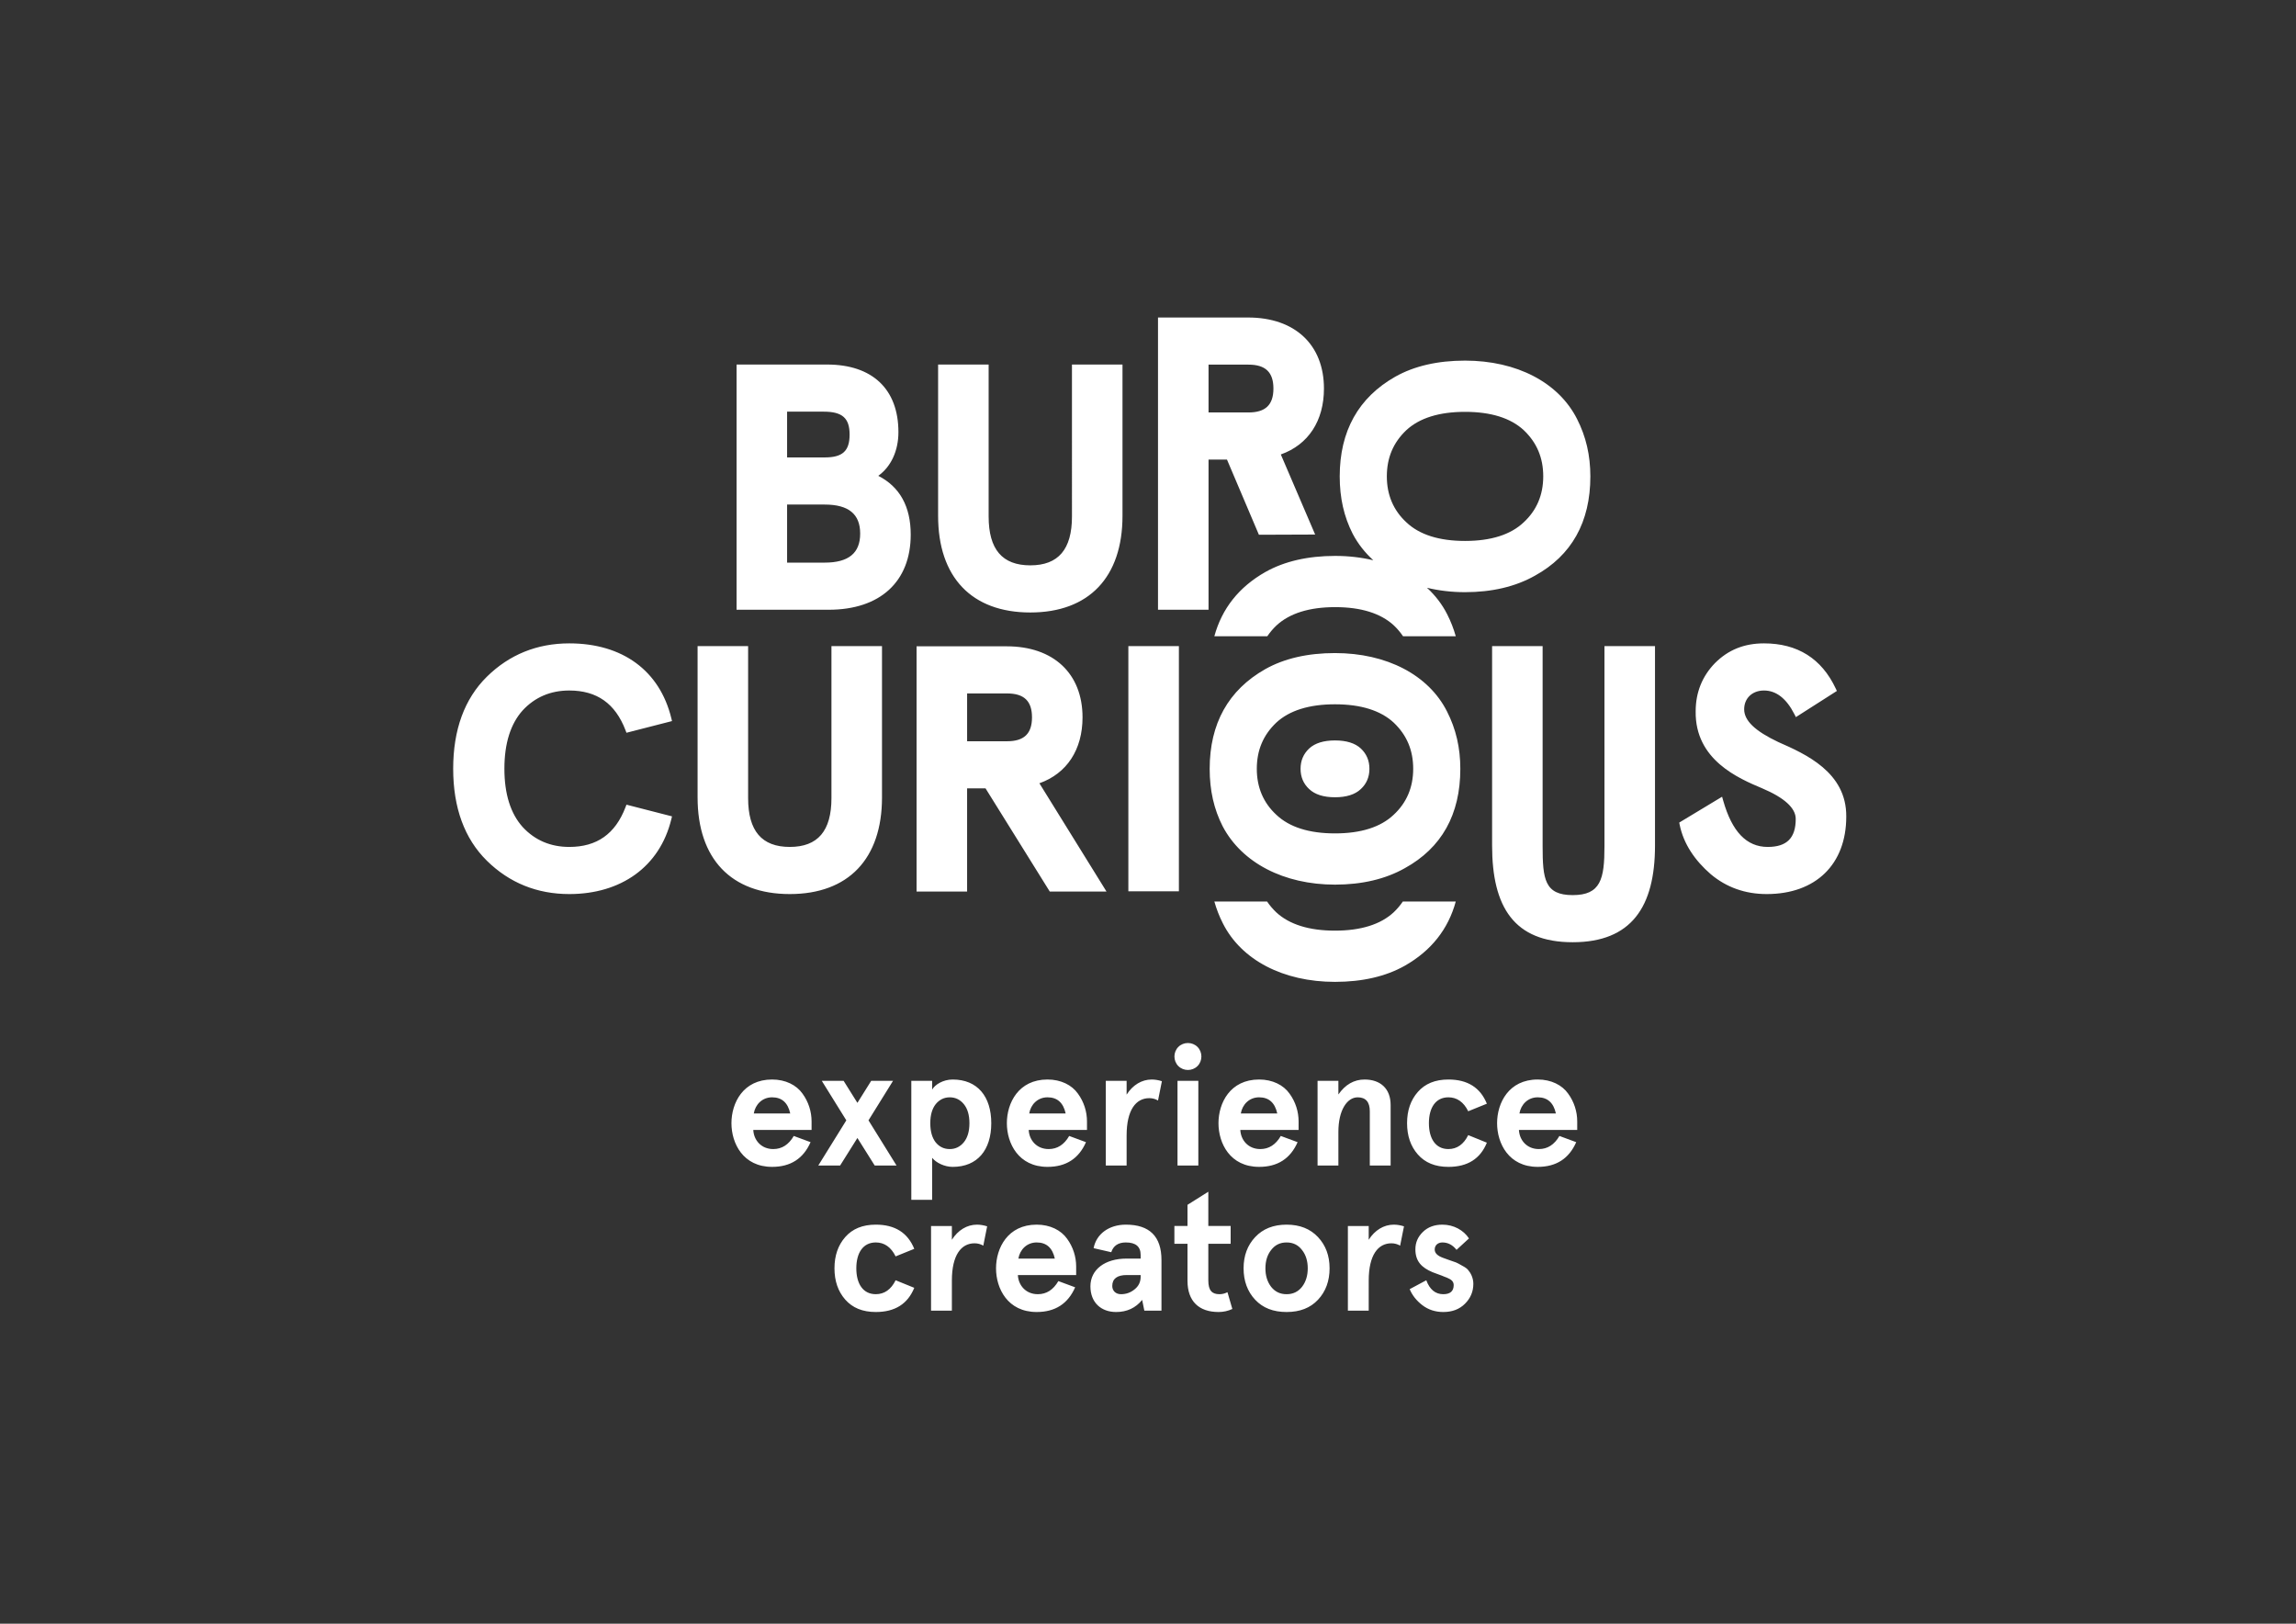 <?xml version="1.0" encoding="utf-8"?>
<!-- Generator: Adobe Illustrator 16.0.0, SVG Export Plug-In . SVG Version: 6.00 Build 0)  -->
<!DOCTYPE svg PUBLIC "-//W3C//DTD SVG 1.1//EN" "http://www.w3.org/Graphics/SVG/1.1/DTD/svg11.dtd">
<svg version="1.1" fill="white" id="Layer_1" xmlns="http://www.w3.org/2000/svg" xmlns:xlink="http://www.w3.org/1999/xlink" x="0px" y="0px" width="841.89px" height="595.28px" viewBox="0 0 841.89 595.28" enable-background="new 0 0 841.89 595.28" xml:space="preserve">
<rect x="0" y="0" width="841.89" height="595.28" fill="#333333" stroke="none"/>
<path d="M322.043,174.442c4.662-3.336,7.387-9.159,7.387-16.008c0-15.756-9.539-24.79-26.169-24.79h-33.18v89.898h33.807
	c18.816,0,30.051-10.298,30.051-27.545C333.939,185.716,329.938,178.477,322.043,174.442z M302.386,167.7h-13.774v-16.781h13.399
	c6.848,0,9.517,2.353,9.517,8.391C311.528,165.348,308.964,167.7,302.386,167.7z M288.612,184.979h13.774
	c8.763,0,13.022,3.481,13.022,10.643c0,7.163-4.259,10.644-13.022,10.644h-13.774V184.979z M393.064,133.644h18.529v55.467
	c0,22.517-12.322,35.434-33.807,35.434c-21.484,0-33.805-12.917-33.805-35.434v-55.467h18.529v55.716
	c0,12.05,4.997,17.906,15.276,17.906c10.28,0,15.278-5.856,15.278-17.906V133.644z M461.611,196.048l20.626-0.078l-12.589-29.358
	c10.075-3.582,15.815-12.309,15.815-24.165c0-16.062-10.65-26.043-27.795-26.043h-33.054v107.139h18.529v-55.054h6.761
	L461.611,196.048z M457.795,151.213h-14.65v-17.532h14.65c6.236,0,9.14,2.786,9.14,8.766
	C466.935,148.426,464.031,151.213,457.795,151.213z M578.269,153.609c-6.771-13.402-22.126-21.403-41.074-21.403
	c-10.034,0-18.644,1.985-25.599,5.907c-13.504,7.664-20.354,19.959-20.354,36.541c0,7.889,1.555,14.773,4.764,21.056
	c1.922,3.654,4.482,6.89,7.546,9.688c-4.359-1.039-9.042-1.594-13.976-1.594c-10.031,0-18.644,1.986-25.599,5.906
	c-9.693,5.503-15.938,13.402-18.703,23.548h19.416c0.945-1.395,2.054-2.718,3.365-3.962c4.812-4.454,12.056-6.712,21.521-6.712
	c9.466,0,16.708,2.259,21.516,6.702c1.311,1.247,2.423,2.574,3.37,3.972h19.333c-0.78-2.772-1.819-5.45-3.145-8.05
	c-1.854-3.669-4.371-6.917-7.408-9.723c4.363,1.052,9.039,1.614,13.952,1.614c9.886,0,18.497-2.03,25.584-6.023
	c13.516-7.428,20.368-19.684,20.368-36.422C583.146,166.926,581.551,160.042,578.269,153.609z M558.707,191.49
	c-4.77,4.531-12.009,6.827-21.513,6.827c-9.507,0-16.743-2.296-21.521-6.837c-4.746-4.389-7.152-10.052-7.152-16.826
	c0-6.839,2.341-12.387,7.152-16.954c4.812-4.454,12.055-6.712,21.521-6.712c9.469,0,16.708,2.258,21.513,6.702
	c4.819,4.577,7.162,10.125,7.162,16.964C565.869,181.428,563.464,187.09,558.707,191.49z M514.382,330.514h19.413
	c-2.763,10.145-9.005,18.045-18.7,23.547c-6.956,3.92-15.565,5.906-25.598,5.906c-18.951,0-34.304-8-41.074-21.404
	c-1.327-2.6-2.365-5.277-3.148-8.049h19.334c0.95,1.396,2.062,2.725,3.374,3.971c4.808,4.443,12.046,6.703,21.515,6.703
	c9.466,0,16.708-2.26,21.521-6.713C512.327,333.23,513.435,331.908,514.382,330.514z M384.923,326.852h20.802l-24.601-39.693
	c10.074-3.583,15.816-12.311,15.816-24.167c0-16.063-10.651-26.042-27.797-26.042h-33.056v89.902h18.53v-37.816h6.763
	L384.923,326.852z M369.27,271.757h-14.651v-17.53h14.651c6.236,0,9.14,2.785,9.14,8.764
	C378.41,268.972,375.506,271.757,369.27,271.757z M304.872,236.874h18.538v55.466c0,22.518-12.325,35.438-33.817,35.438
	c-21.486,0-33.805-12.92-33.805-35.438v-55.466h18.529v55.716c0,12.05,4.997,17.906,15.276,17.906
	c10.278,0,15.279-5.855,15.279-17.906V236.874z M229.711,295.007l16.702,4.284l-0.264,1.082
	c-4.258,17.414-18.459,27.404-37.406,27.404c-11.812,0-21.978-4.113-30.215-12.221c-8.199-8.07-12.358-19.42-12.358-33.732
	c0-14.312,4.159-25.663,12.358-33.733c8.237-8.109,18.403-12.22,30.215-12.22c19.515,0,33.148,9.989,37.406,27.404l0.264,1.082
	l-16.702,4.283l-0.358-0.936c-3.749-9.793-10.489-14.554-20.61-14.554c-6.857,0-12.605,2.449-17.08,7.277
	c-4.45,4.932-6.711,12.134-6.711,21.397s2.261,16.466,6.723,21.406c4.463,4.818,10.211,7.268,17.068,7.268
	c10.122,0,16.862-4.76,20.61-14.552L229.711,295.007z M413.743,236.874h18.531v89.901h-18.531V236.874z M535.467,281.871
	c0-7.724-1.599-14.608-4.881-21.041c-6.77-13.404-22.123-21.405-41.074-21.405c-10.031,0-18.644,1.987-25.598,5.907
	c-13.504,7.665-20.354,19.959-20.354,36.539c0,7.891,1.557,14.776,4.762,21.059c7.041,13.393,22.44,21.389,41.189,21.389
	c9.885,0,18.496-2.029,25.587-6.025C528.612,310.865,535.467,298.613,535.467,281.871z M460.84,281.871
	c0-6.834,2.343-12.384,7.15-16.952c4.814-4.455,12.057-6.713,21.521-6.713c9.469,0,16.708,2.258,21.516,6.702
	c4.819,4.579,7.16,10.129,7.16,16.963c0,6.777-2.405,12.44-7.16,16.838c-4.77,4.531-12.009,6.828-21.516,6.828
	c-9.503,0-16.742-2.297-21.521-6.838C463.245,294.311,460.84,288.648,460.84,281.871z M588.32,236.874h18.529v73.128
	c0,22.52-8.699,35.436-30.186,35.436s-29.547-12.916-29.547-35.436v-73.128h18.526v73.378c0,12.049,0.739,17.908,11.021,17.908
	s11.656-5.859,11.656-17.908V236.874z M676.982,299.361c0,17.523-11.182,28.416-29.176,28.416c-7.867,0-14.764-2.451-20.507-7.277
	c-5.729-4.947-9.987-11.057-11.41-18.172l-0.152-0.76l15.716-9.478l0.408,1.446c3.247,11.413,8.582,16.961,16.32,16.961
	c7.008,0,10.271-3.264,10.271-10.268c0-3.986-4.15-7.766-12.333-11.235c-8.61-3.629-24.631-10.386-24.355-28.225
	c0-6.892,2.385-12.843,7.081-17.672c4.866-4.866,10.738-7.228,17.963-7.228c12.29,0,21.141,5.568,26.312,16.549l0.422,0.896
	l-15.029,9.589l-0.563-1.104c-2.927-5.739-6.676-8.651-11.141-8.651c-4.276,0-7.262,2.832-7.262,6.887
	c0,4.149,3.971,7.964,12.5,12.004C662.014,276.43,677.114,283.083,676.982,299.361z M498.983,274.403
	c2.12,2.015,3.152,4.46,3.152,7.468c0,2.983-1.059,5.478-3.152,7.413c-2.097,1.995-5.286,3.004-9.472,3.004
	c-4.183,0-7.368-1.01-9.472-3.009c-2.088-1.93-3.15-4.425-3.15-7.408c0-3.008,1.036-5.453,3.15-7.46
	c2.119-1.962,5.307-2.957,9.472-2.957C493.681,271.454,496.868,272.448,498.983,274.403z M297.584,414.246h-21.374
	c0.186,3.756,2.896,7.021,7.33,7.021c3.14,0,5.667-1.604,7.515-4.807l6.16,2.279c-2.65,6.035-7.33,9.055-14.105,9.055
	c-10.654,0-14.905-8.625-14.905-16.014c0-7.393,4.251-16.014,14.905-16.014c4.927,0,8.932,2.031,11.148,5.174
	c2.217,3.016,3.327,6.65,3.327,10.162V414.246z M276.397,408.209h13.365c-0.862-3.941-3.081-5.914-6.652-5.914
	C279.475,402.295,276.951,404.945,276.397,408.209z M319.442,396.26h8.007l-8.993,14.475l10.286,16.566h-8.006l-6.346-10.1
	l-6.341,10.1h-8.007l10.283-16.566l-8.99-14.475h8.007l5.049,8.068L319.442,396.26z M341.795,424.469v15.396h-7.637V396.26h7.637
	v3.203c0.986-1.787,4.004-3.695,7.515-3.695c9.115,0,14.165,6.223,14.165,16.014c0,9.793-5.05,16.014-14.165,16.014
	C346.292,427.795,343.212,426.256,341.795,424.469z M355.468,411.781c0-2.957-0.678-5.299-2.031-6.959
	c-1.356-1.666-3.082-2.527-5.177-2.527c-2.092,0-3.817,0.861-5.174,2.527c-1.292,1.66-1.97,3.939-1.97,6.959
	c0,3.018,0.678,5.357,1.97,7.02c1.357,1.666,3.082,2.467,5.174,2.467c2.095,0,3.82-0.865,5.177-2.527
	C354.791,417.078,355.468,414.738,355.468,411.781z M398.575,414.246h-21.372c0.186,3.756,2.896,7.021,7.33,7.021
	c3.141,0,5.667-1.604,7.515-4.807l6.158,2.279c-2.648,6.035-7.329,9.055-14.104,9.055c-10.655,0-14.906-8.625-14.906-16.014
	c0-7.393,4.25-16.014,14.906-16.014c4.927,0,8.931,2.031,11.147,5.174c2.217,3.016,3.326,6.65,3.326,10.162V414.246z
	 M377.389,408.209h13.363c-0.86-3.941-3.079-5.914-6.65-5.914C380.467,402.295,377.942,404.945,377.389,408.209z M413.104,427.301
	h-7.637V396.26h7.637v5.051c2.218-3.512,5.543-5.543,9.179-5.543c1.17,0,2.403,0.184,3.757,0.617l-1.418,7.082
	c-0.924-0.555-2.034-0.865-3.202-0.865c-4.867,0-8.315,4.252-8.315,13.676V427.301z M432.07,383.818c1.91-1.91,5.112-1.91,7.023,0
	c1.907,1.91,1.907,5.113,0,7.021c-1.911,1.91-5.113,1.91-7.023,0C430.162,388.932,430.162,385.729,432.07,383.818z M431.764,396.26
	h7.637v31.041h-7.637V396.26z M476.165,414.246h-21.371c0.186,3.756,2.896,7.021,7.328,7.021c3.141,0,5.666-1.604,7.515-4.807
	l6.16,2.279c-2.649,6.035-7.331,9.055-14.106,9.055c-10.653,0-14.906-8.625-14.906-16.014c0-7.393,4.253-16.014,14.906-16.014
	c4.928,0,8.932,2.031,11.149,5.174c2.217,3.016,3.325,6.65,3.325,10.162V414.246z M454.979,408.209h13.363
	c-0.862-3.941-3.08-5.914-6.652-5.914C458.056,402.295,455.533,404.945,454.979,408.209z M483.12,396.26h7.636v4.988
	c2.528-3.633,5.73-5.48,9.609-5.48c5.729,0,9.547,3.264,9.547,9.359v22.174h-7.638v-19.895c0-3.385-1.479-5.111-4.433-5.111
	c-3.945,0-7.086,4.805-7.086,12.627v12.379h-7.636V396.26z M545.199,418.924c-2.403,5.914-7.084,8.871-14.106,8.871
	c-4.866,0-8.562-1.539-11.21-4.559c-2.646-3.018-3.942-6.836-3.942-11.455c0-4.621,1.296-8.438,3.942-11.457
	c2.648-3.018,6.344-4.557,11.21-4.557c7.022,0,11.703,2.955,14.106,8.867l-6.838,2.771c-1.663-3.385-4.13-5.111-7.269-5.111
	c-4.681,0-7.146,3.818-7.146,9.486c0,5.664,2.465,9.486,7.146,9.486c3.139,0,5.605-1.727,7.269-5.113L545.199,418.924z
	 M578.33,414.246h-21.375c0.186,3.756,2.895,7.021,7.331,7.021c3.141,0,5.666-1.604,7.515-4.807l6.16,2.279
	c-2.652,6.035-7.331,9.055-14.11,9.055c-10.652,0-14.903-8.625-14.903-16.014c0-7.393,4.251-16.014,14.903-16.014
	c4.929,0,8.936,2.031,11.15,5.174c2.217,3.016,3.329,6.65,3.329,10.162V414.246z M557.141,408.209h13.366
	c-0.862-3.941-3.08-5.914-6.656-5.914C560.22,402.295,557.694,404.945,557.141,408.209z M335.238,472.135
	c-2.4,5.912-7.082,8.869-14.103,8.869c-4.868,0-8.562-1.541-11.211-4.559c-2.647-3.018-3.941-6.836-3.941-11.455
	s1.294-8.439,3.941-11.455c2.649-3.02,6.343-4.559,11.211-4.559c7.021,0,11.702,2.957,14.103,8.869l-6.835,2.771
	c-1.664-3.389-4.126-5.113-7.267-5.113c-4.681,0-7.146,3.822-7.146,9.486c0,5.666,2.464,9.484,7.146,9.484
	c3.141,0,5.604-1.725,7.267-5.111L335.238,472.135z M349.03,480.51h-7.637v-31.041h7.637v5.051c2.218-3.51,5.542-5.543,9.178-5.543
	c1.172,0,2.403,0.184,3.758,0.617l-1.417,7.082c-0.924-0.553-2.033-0.863-3.202-0.863c-4.866,0-8.316,4.252-8.316,13.674V480.51z
	 M394.604,467.453H373.23c0.187,3.758,2.896,7.021,7.33,7.021c3.141,0,5.666-1.602,7.515-4.805l6.159,2.279
	c-2.649,6.035-7.33,9.055-14.105,9.055c-10.655,0-14.906-8.623-14.906-16.014c0-7.393,4.251-16.014,14.906-16.014
	c4.927,0,8.931,2.033,11.148,5.174c2.217,3.018,3.327,6.65,3.327,10.164V467.453z M373.417,461.418h13.364
	c-0.861-3.941-3.08-5.914-6.652-5.914C376.495,455.504,373.97,458.154,373.417,461.418z M401.003,457.598
	c0.983-5.174,5.606-8.621,11.825-8.621c8.685,0,13.057,4.312,13.057,12.996v18.537h-6.282l-0.799-3.939
	c-2.404,2.957-5.605,4.434-9.547,4.434c-5.482,0-9.424-3.451-9.424-9.422c0-6.162,5.359-10.164,13.243-10.164h5.174v-1.354
	c0-3.02-1.786-4.561-5.421-4.561c-2.772,0-4.558,1.172-5.359,3.576L401.003,457.598z M411.043,474.475
	c1.909,0,3.572-0.615,4.988-1.785c1.479-1.17,2.219-2.709,2.219-4.621v-0.615h-5.115c-3.509,0-5.295,1.355-5.295,4.004
	C407.839,473.119,409.011,474.475,411.043,474.475z M451.87,479.895c-1.602,0.738-3.264,1.109-5.051,1.109
	c-7.144,0-11.393-3.881-11.393-11.457v-13.549h-4.806v-6.529h4.806v-7.76l7.638-4.805v12.564h8.189v6.529h-8.189v13.426
	c0,3.695,1.354,5.051,4.063,5.051c1.047,0,2.032-0.246,2.956-0.738L451.87,479.895z M455.994,464.99
	c0-4.619,1.417-8.439,4.25-11.455c2.833-3.02,6.652-4.559,11.517-4.559c4.866,0,8.685,1.539,11.518,4.559
	c2.834,3.016,4.247,6.836,4.247,11.455s-1.413,8.5-4.247,11.518c-2.833,3.02-6.651,4.496-11.518,4.496
	c-4.864,0-8.684-1.477-11.517-4.496C457.411,473.49,455.994,469.609,455.994,464.99z M463.999,464.99
	c0,2.646,0.678,4.926,2.097,6.777c1.414,1.783,3.262,2.707,5.665,2.707c2.401,0,4.25-0.924,5.666-2.707
	c1.417-1.852,2.095-4.131,2.095-6.777c0-2.65-0.678-4.926-2.095-6.715c-1.416-1.848-3.265-2.771-5.666-2.771
	c-2.403,0-4.251,0.924-5.665,2.771C464.677,460.064,463.999,462.34,463.999,464.99z M501.875,480.51h-7.638v-31.041h7.638v5.051
	c2.215-3.51,5.541-5.543,9.176-5.543c1.171,0,2.402,0.184,3.758,0.617l-1.417,7.082c-0.924-0.553-2.036-0.863-3.203-0.863
	c-4.866,0-8.313,4.252-8.313,13.674V480.51z M538.638,454.025l-4.559,4.189c-1.417-1.787-3.139-2.711-5.171-2.711
	c-1.543,0-2.834,0.924-2.834,2.588c0,1.293,0.983,2.279,2.957,3.018l2.217,0.801l2.646,0.924c0.494,0.184,1.233,0.615,2.219,1.172
	c1.05,0.555,1.789,1.045,2.218,1.6c0.924,1.047,1.909,2.895,1.909,5.051c0,2.895-1.048,5.297-3.077,7.328
	c-2.035,2.033-4.685,3.02-7.946,3.02c-2.956,0-5.543-0.863-7.7-2.525c-2.155-1.662-3.698-3.635-4.619-5.852l6.095-3.264
	c1.235,3.387,3.33,5.111,6.225,5.111c2.525,0,3.816-1.109,3.816-3.326c0-0.984-0.492-1.785-1.66-2.34
	c-0.558-0.309-1.174-0.555-1.728-0.74c-1.047-0.492-3.201-1.17-4.371-1.662c-3.942-1.664-6.283-3.943-6.283-8.377
	c0-2.525,0.924-4.617,2.772-6.404c1.848-1.787,4.247-2.648,7.146-2.648C533.032,448.977,536.666,451.01,538.638,454.025z"/>
</svg>
